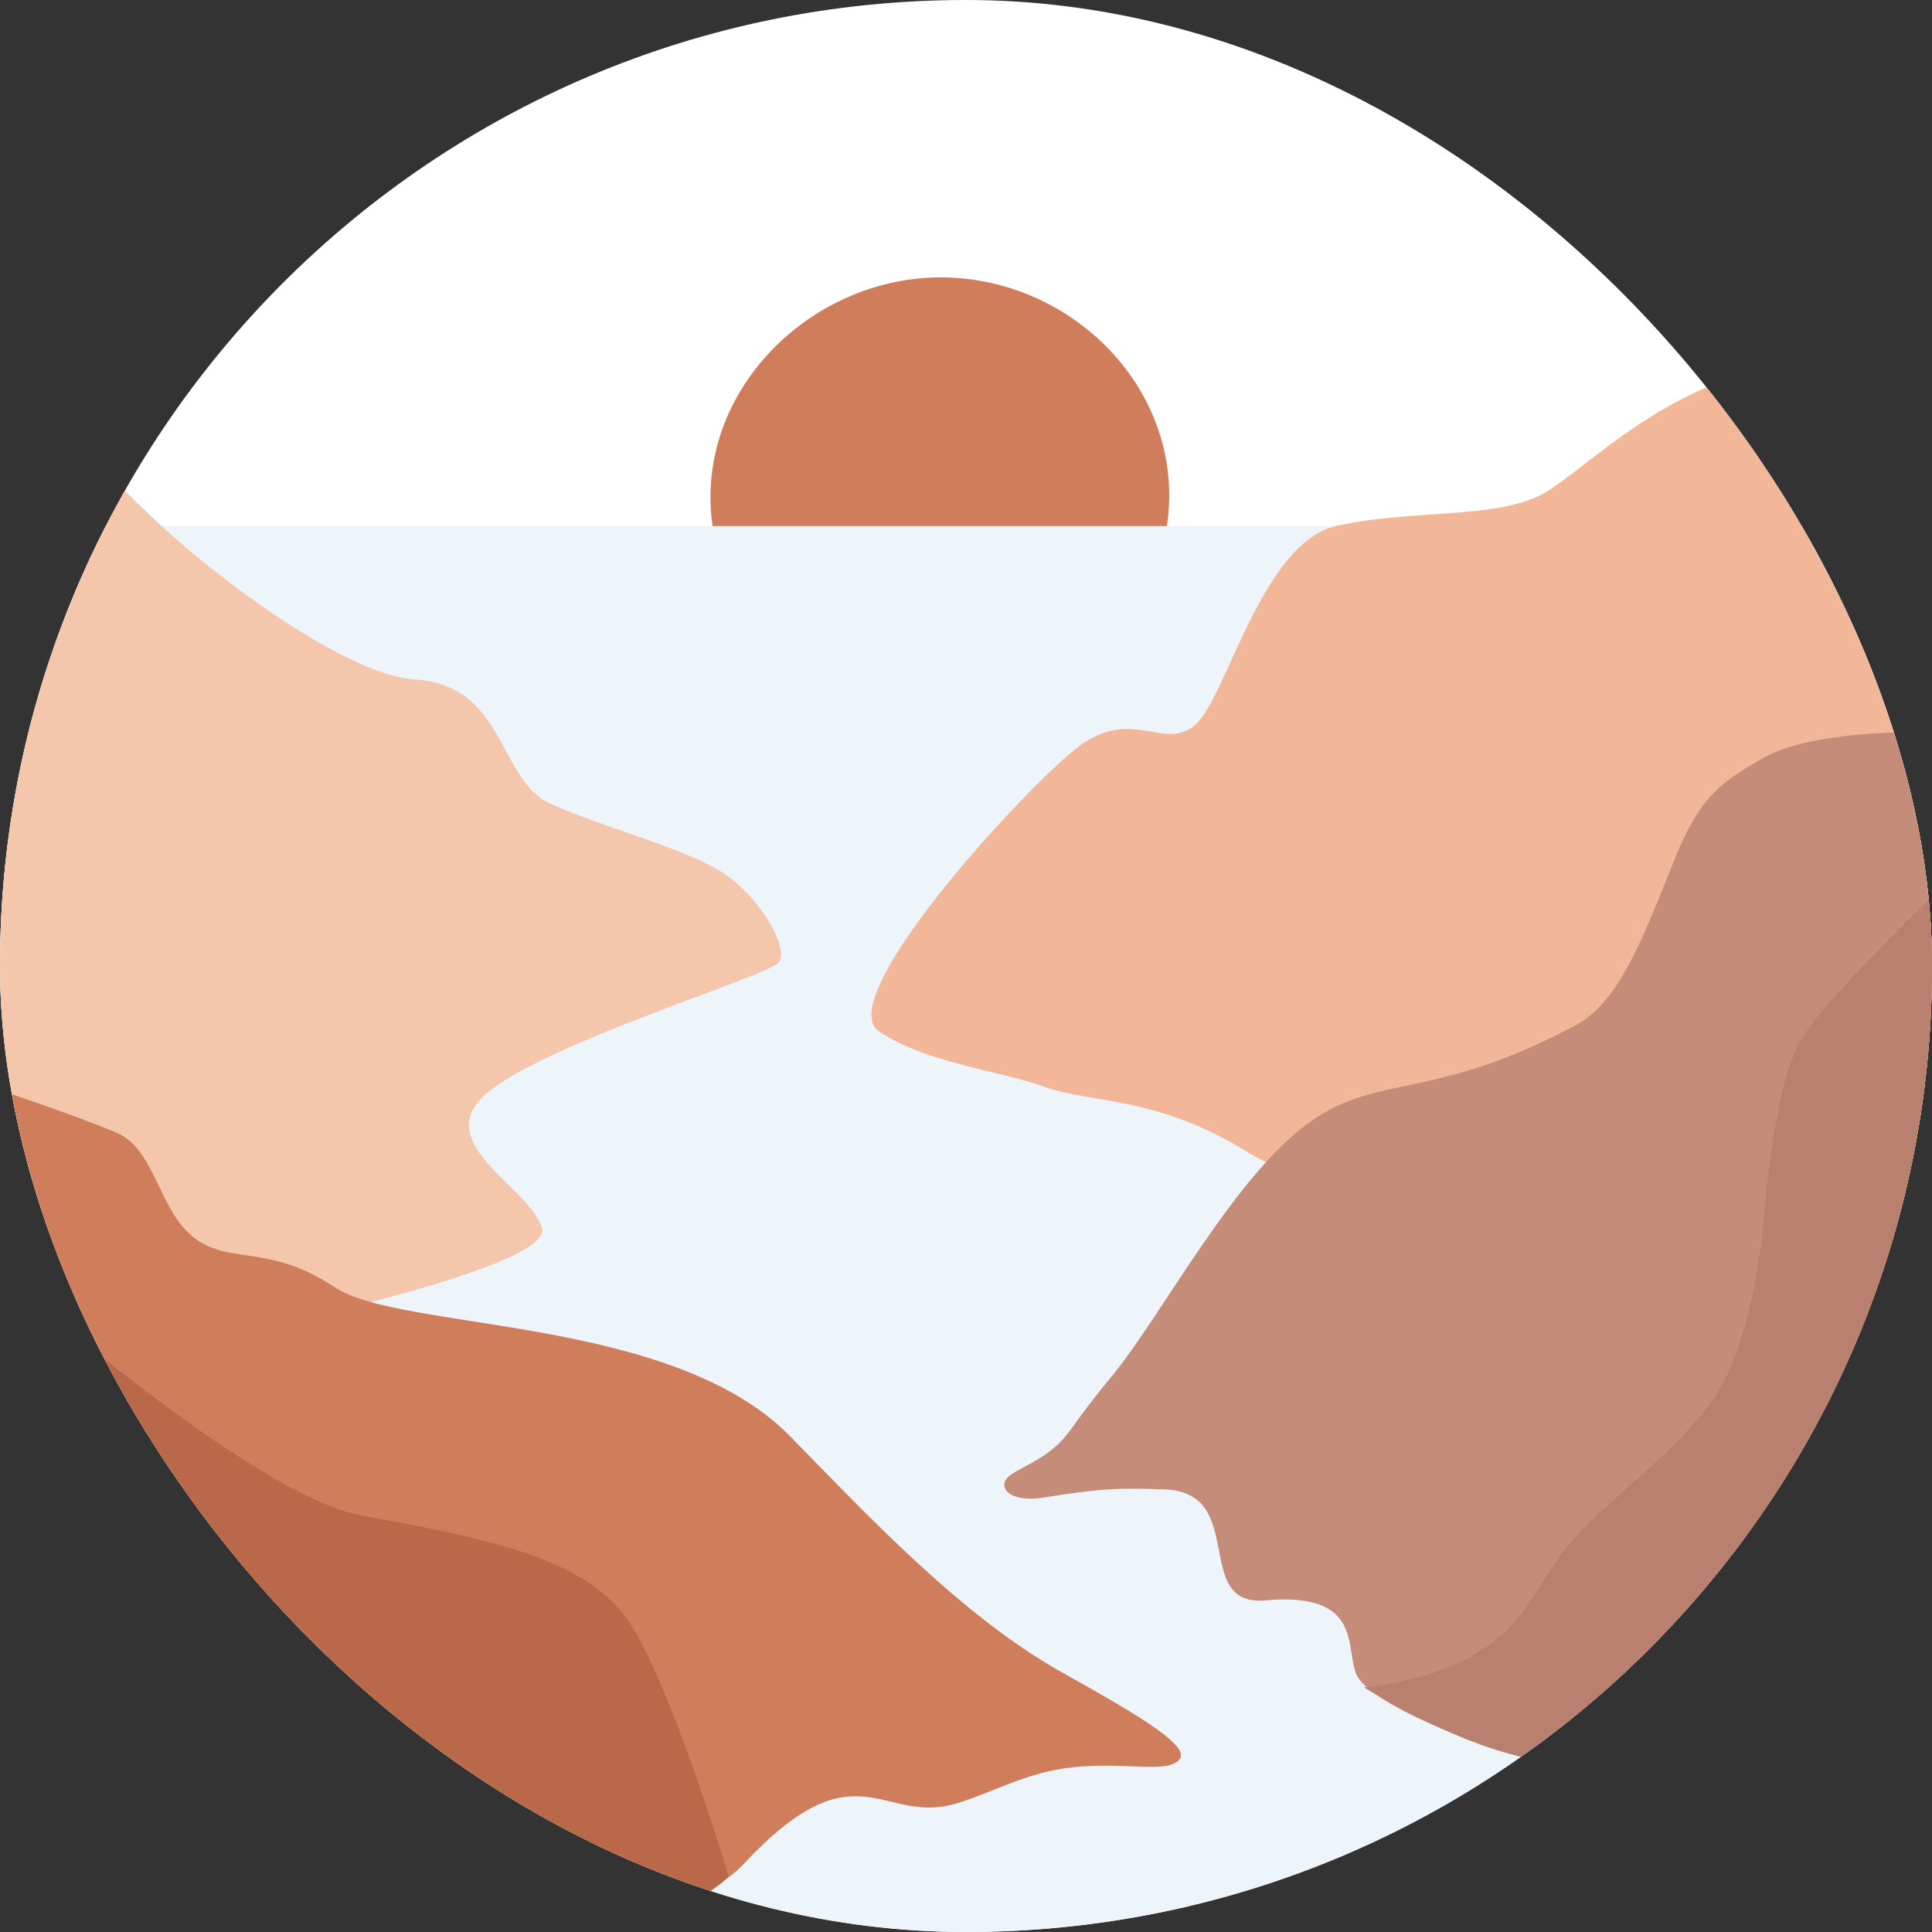 <svg width="180" height="180" viewBox="0 0 180 180" fill="none" xmlns="http://www.w3.org/2000/svg">
    <rect x="0" y="0" width="180" height="180" fill="#333333" stroke="none"/>
    <g clip-path="url(#clip0)">
        <rect width="180" height="180" rx="90" fill="white"/>
        <path d="M66.192 46.319C66.192 35.108 76.285 25.844 87.65 25.844C99.016 25.844 108.933 34.932 108.933 46.143C108.933 57.354 99.016 66.443 87.65 66.443C76.285 66.443 66.192 57.53 66.192 46.319Z" fill="#D07D5B"/>
        <path d="M-0.788 49.012H180.877V180.243H-0.788V49.012Z" fill="#EDF5FA"/>
        <path d="M165.966 33.924C172.494 32.65 188.318 43.081 188.318 43.081L240.836 104.754L175.931 124.952C175.931 124.952 125.03 112.833 116.412 107.447C107.794 102.061 101.869 102.869 97.29 101.253C92.712 99.637 86.518 99.098 81.939 96.136C77.361 93.173 95.136 73.783 100.253 69.743C105.37 65.703 108.332 70.012 111.295 67.588C114.257 65.164 117.489 50.621 124.491 49.005C131.493 47.389 139.842 48.467 144.151 45.774C148.46 43.081 154.924 36.078 165.966 33.924Z" fill="#F2B799"/>
        <path d="M-7.795 32.636C-7.795 32.636 4.915 34.017 7.401 40.095C9.888 46.174 30.057 62.751 38.622 63.303C47.187 63.856 46.358 72.697 51.331 74.908C56.304 77.118 62.935 78.776 66.803 80.986C70.671 83.196 73.585 88.383 72.578 89.658C71.571 90.933 51.331 97.011 45.529 101.708C39.727 106.405 49.397 110.549 50.502 114.417C51.607 118.285 20.858 124.626 15.885 125.455C10.912 126.284 -11.11 121.6 -11.11 121.6L-7.795 32.636Z" fill="#F4C6AC"/>
        <path d="M122.345 104.322C128.646 100.044 133.673 102.534 146.825 95.504C150.746 93.408 152.938 87.772 155.863 80.441C158.251 74.456 159.961 73.073 164.353 70.581C170.08 67.333 185.057 67.743 205.655 69.391C226.32 71.044 247.885 109.746 281.846 108.376L222.08 183.695C222.08 183.695 173.788 169.393 145.138 164.31C137.459 162.947 127.39 158.54 126.358 155.985C125.327 153.429 126.936 148.298 117.89 149.104C110.989 149.719 116.292 139.056 108.532 138.769C104.199 138.608 102.642 138.668 97.164 139.533C94.979 139.878 93.417 139.231 93.585 138.194C93.753 137.157 95.901 136.722 97.912 135.129C99.802 133.631 99.71 132.875 103.483 128.347C108.254 122.622 115.083 109.252 122.345 104.322Z" fill="#C58D79"/>
        <path d="M109.892 163.919C111.015 162.571 105.059 159.247 98.829 155.747C89.597 150.56 80.734 141.098 73.631 133.83C62.572 122.515 37.369 124.058 31.197 119.943C25.025 115.828 21.425 117.886 18.081 115.314C14.738 112.742 14.481 107.084 10.88 105.541C7.28 103.998 -0.435 101.426 -0.435 101.426L-1.721 183.465C-1.721 183.465 58.715 185.008 69.259 173.692C79.803 162.376 82.118 170.092 89.061 168.034C92.699 166.956 95.589 165.087 100.089 164.637C104.989 164.147 108.77 165.268 109.892 163.919Z" fill="#D07D5B"/>
        <path d="M-6.345 112.885C-6.345 112.885 22 139.13 33.81 141.229C45.62 143.329 53.494 145.166 57.693 149.89C61.892 154.614 67.884 174.819 67.884 174.819C67.884 174.819 64.224 179.03 53.446 180.132L-0.083 179.891L-6.345 112.885Z" fill="#BA684A"/>
        <path d="M182.707 80.95C182.707 80.95 170.178 92.644 167.672 97.099C165.167 101.554 164.331 113.526 164.331 113.526C164.331 113.526 163.496 125.22 159.32 130.789C155.143 136.357 147.904 141.09 145.12 145.267C142.335 149.443 141.5 151.671 137.324 154.177C133.147 156.683 127.078 157.206 127.078 157.206C127.078 157.206 136.029 162.935 143.752 164.075C151.475 165.216 170.255 169.516 179.821 172.301C179.821 172.301 181.909 86.898 182.707 80.95Z" fill="#B9806F"/>
    </g>
    <defs>
        <clipPath id="clip0">
            <rect width="180" height="180" rx="90" fill="white"/>
        </clipPath>
    </defs>
</svg>
